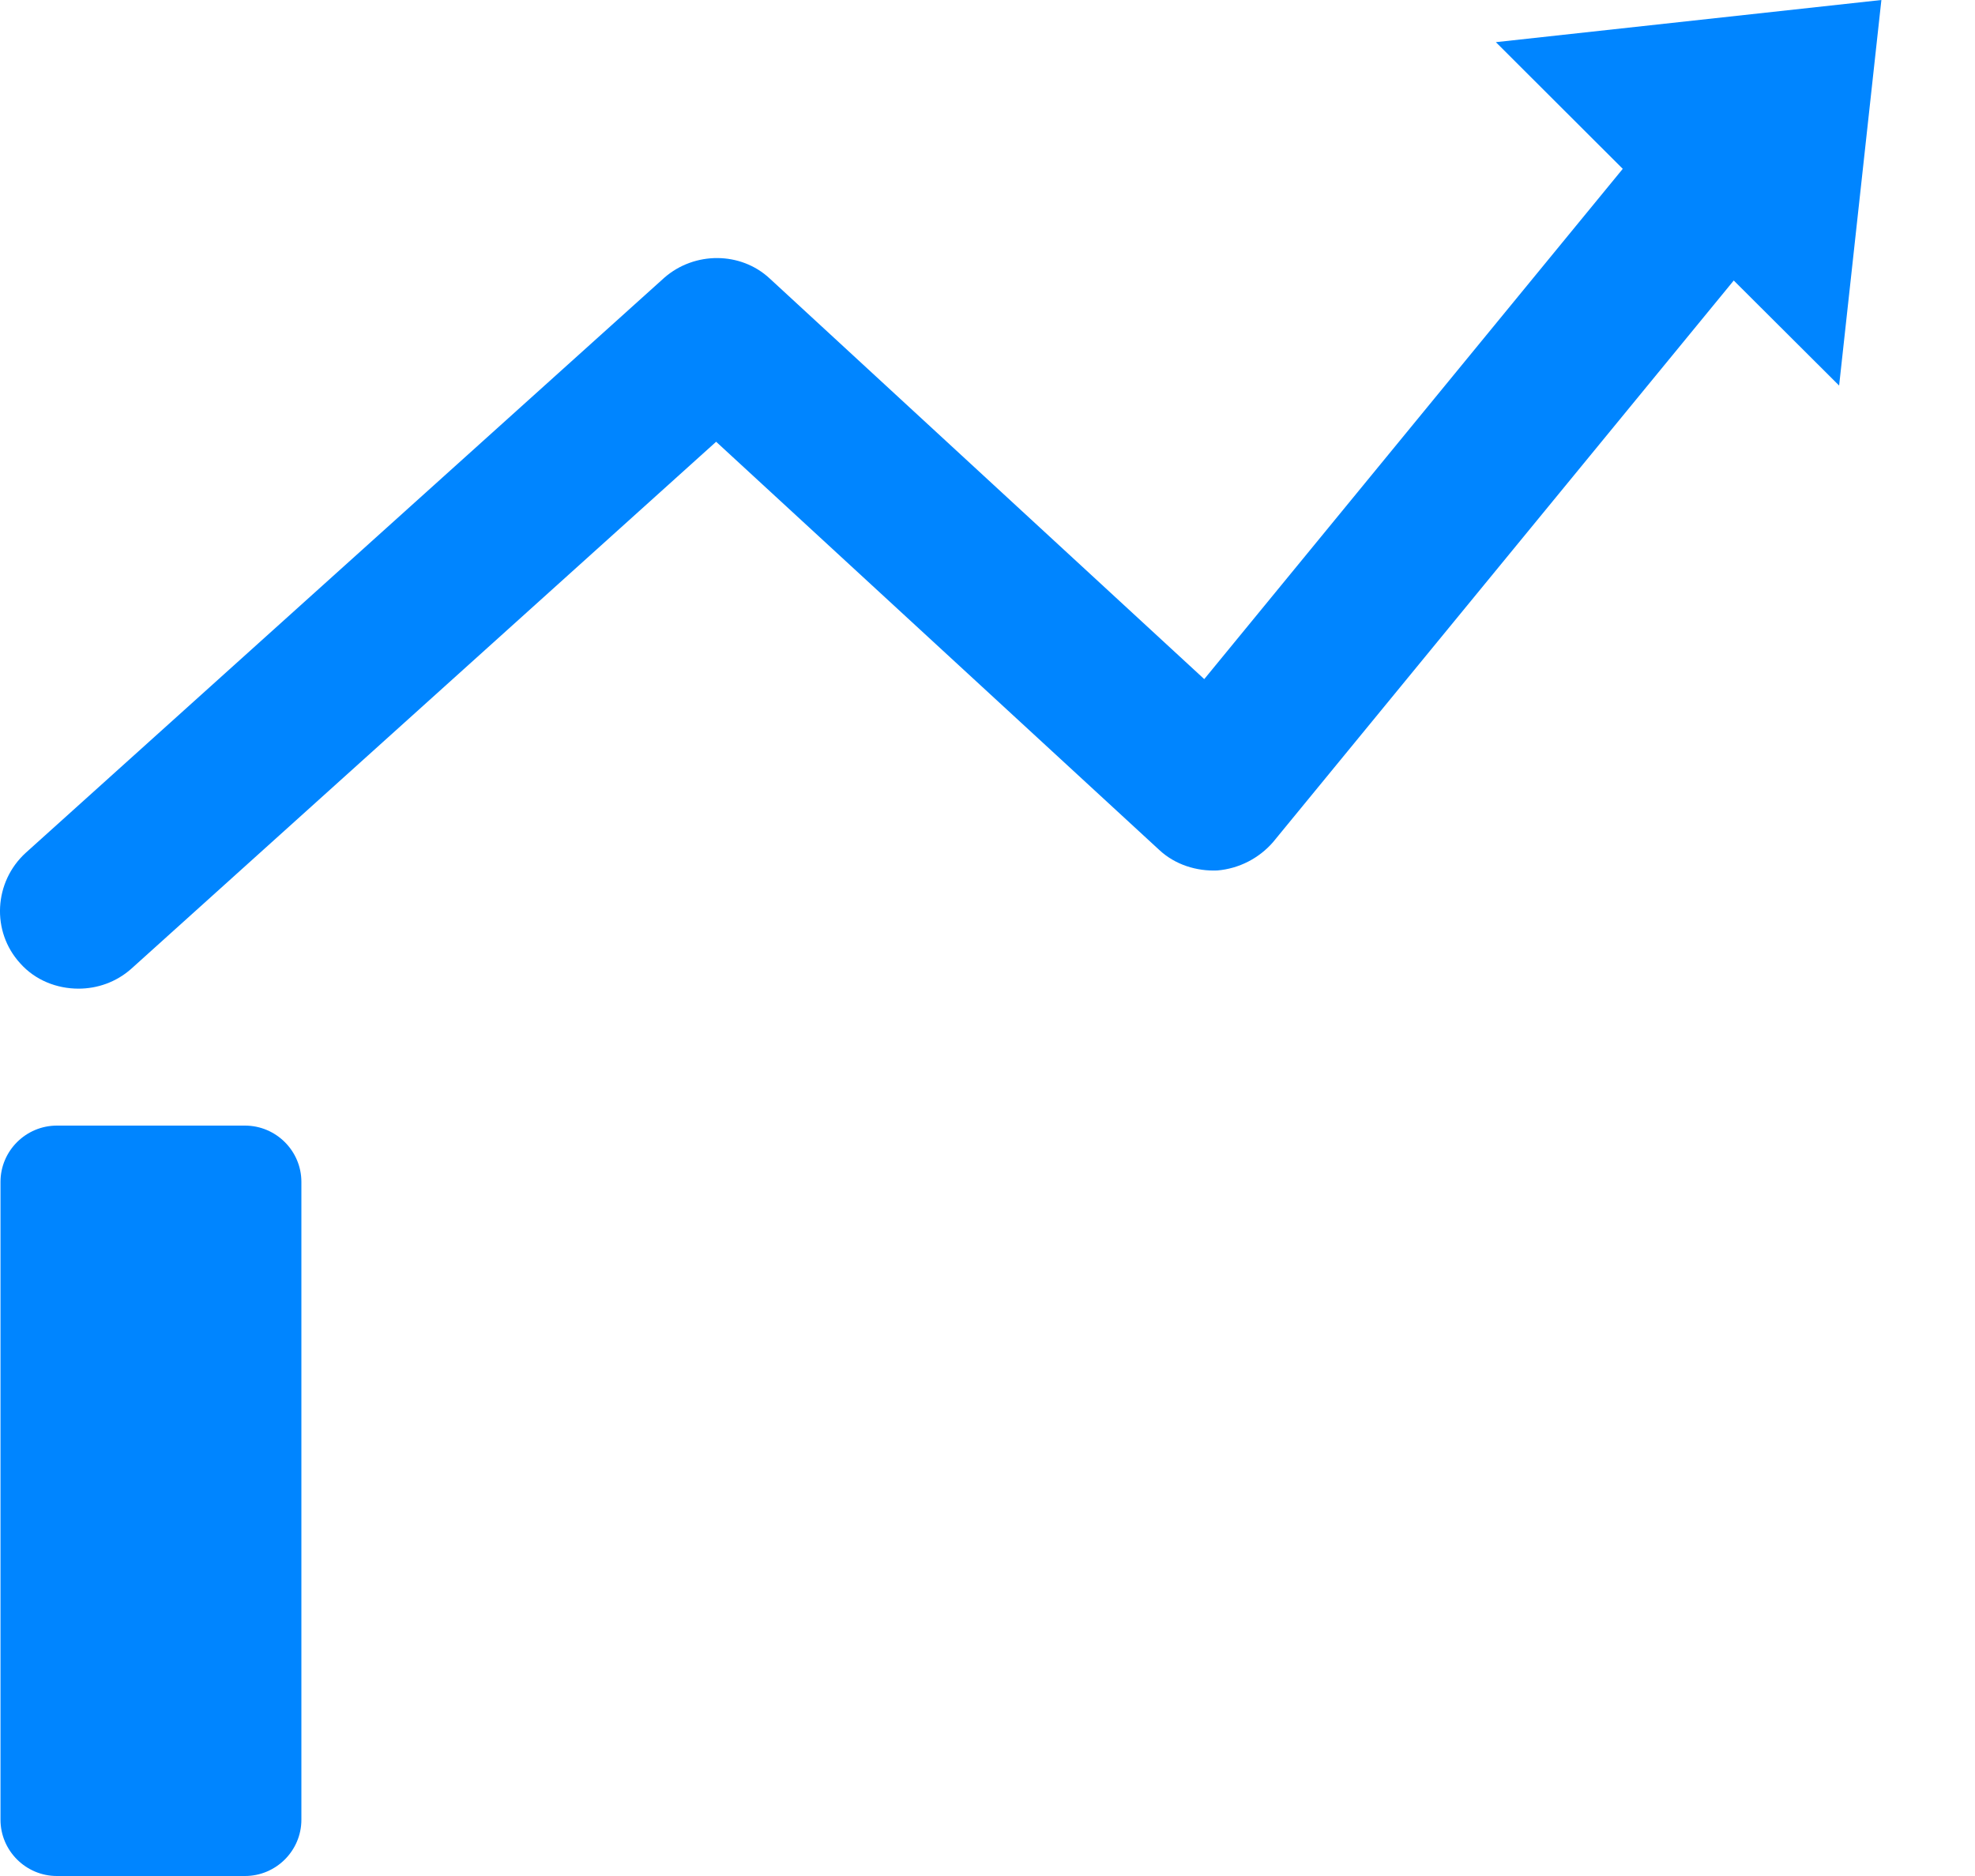 ﻿<?xml version="1.0" encoding="utf-8"?>
<svg version="1.1" xmlns:xlink="http://www.w3.org/1999/xlink" width="20px" height="19px" xmlns="http://www.w3.org/2000/svg">
  <g transform="matrix(1 0 0 1 -108 -749 )">
    <path d="M 18.624 3.905  L 19.052 0  L 15.148 0.427  L 16.433 1.71  L 12.195 6.878  L 7.795 2.821  C 7.5 2.546  7.033 2.546  6.728 2.812  L 0.262 8.636  C -0.062 8.93  -0.091 9.434  0.205 9.757  C 0.357 9.928  0.576 10.013  0.795 10.013  C 0.986 10.013  1.176 9.947  1.328 9.813  L 7.252 4.474  L 11.738 8.607  C 11.9 8.759  12.119 8.825  12.328 8.816  C 12.548 8.797  12.748 8.693  12.89 8.531  L 17.557 2.841  L 18.624 3.905  Z M 3.052 18.43  C 3.052 18.744  2.795 19  2.481 19  L 0.576 19  C 0.262 19  0.005 18.744  0.005 18.43  L 0.005 11.97  C 0.005 11.656  0.262 11.4  0.576 11.4  L 2.481 11.4  C 2.795 11.4  3.052 11.656  3.052 11.97  L 3.052 18.43  Z " fill-rule="nonzero" fill="#0085ff" stroke="none" transform="matrix(1 0 0 1 108 749 )" />
  </g>
</svg>